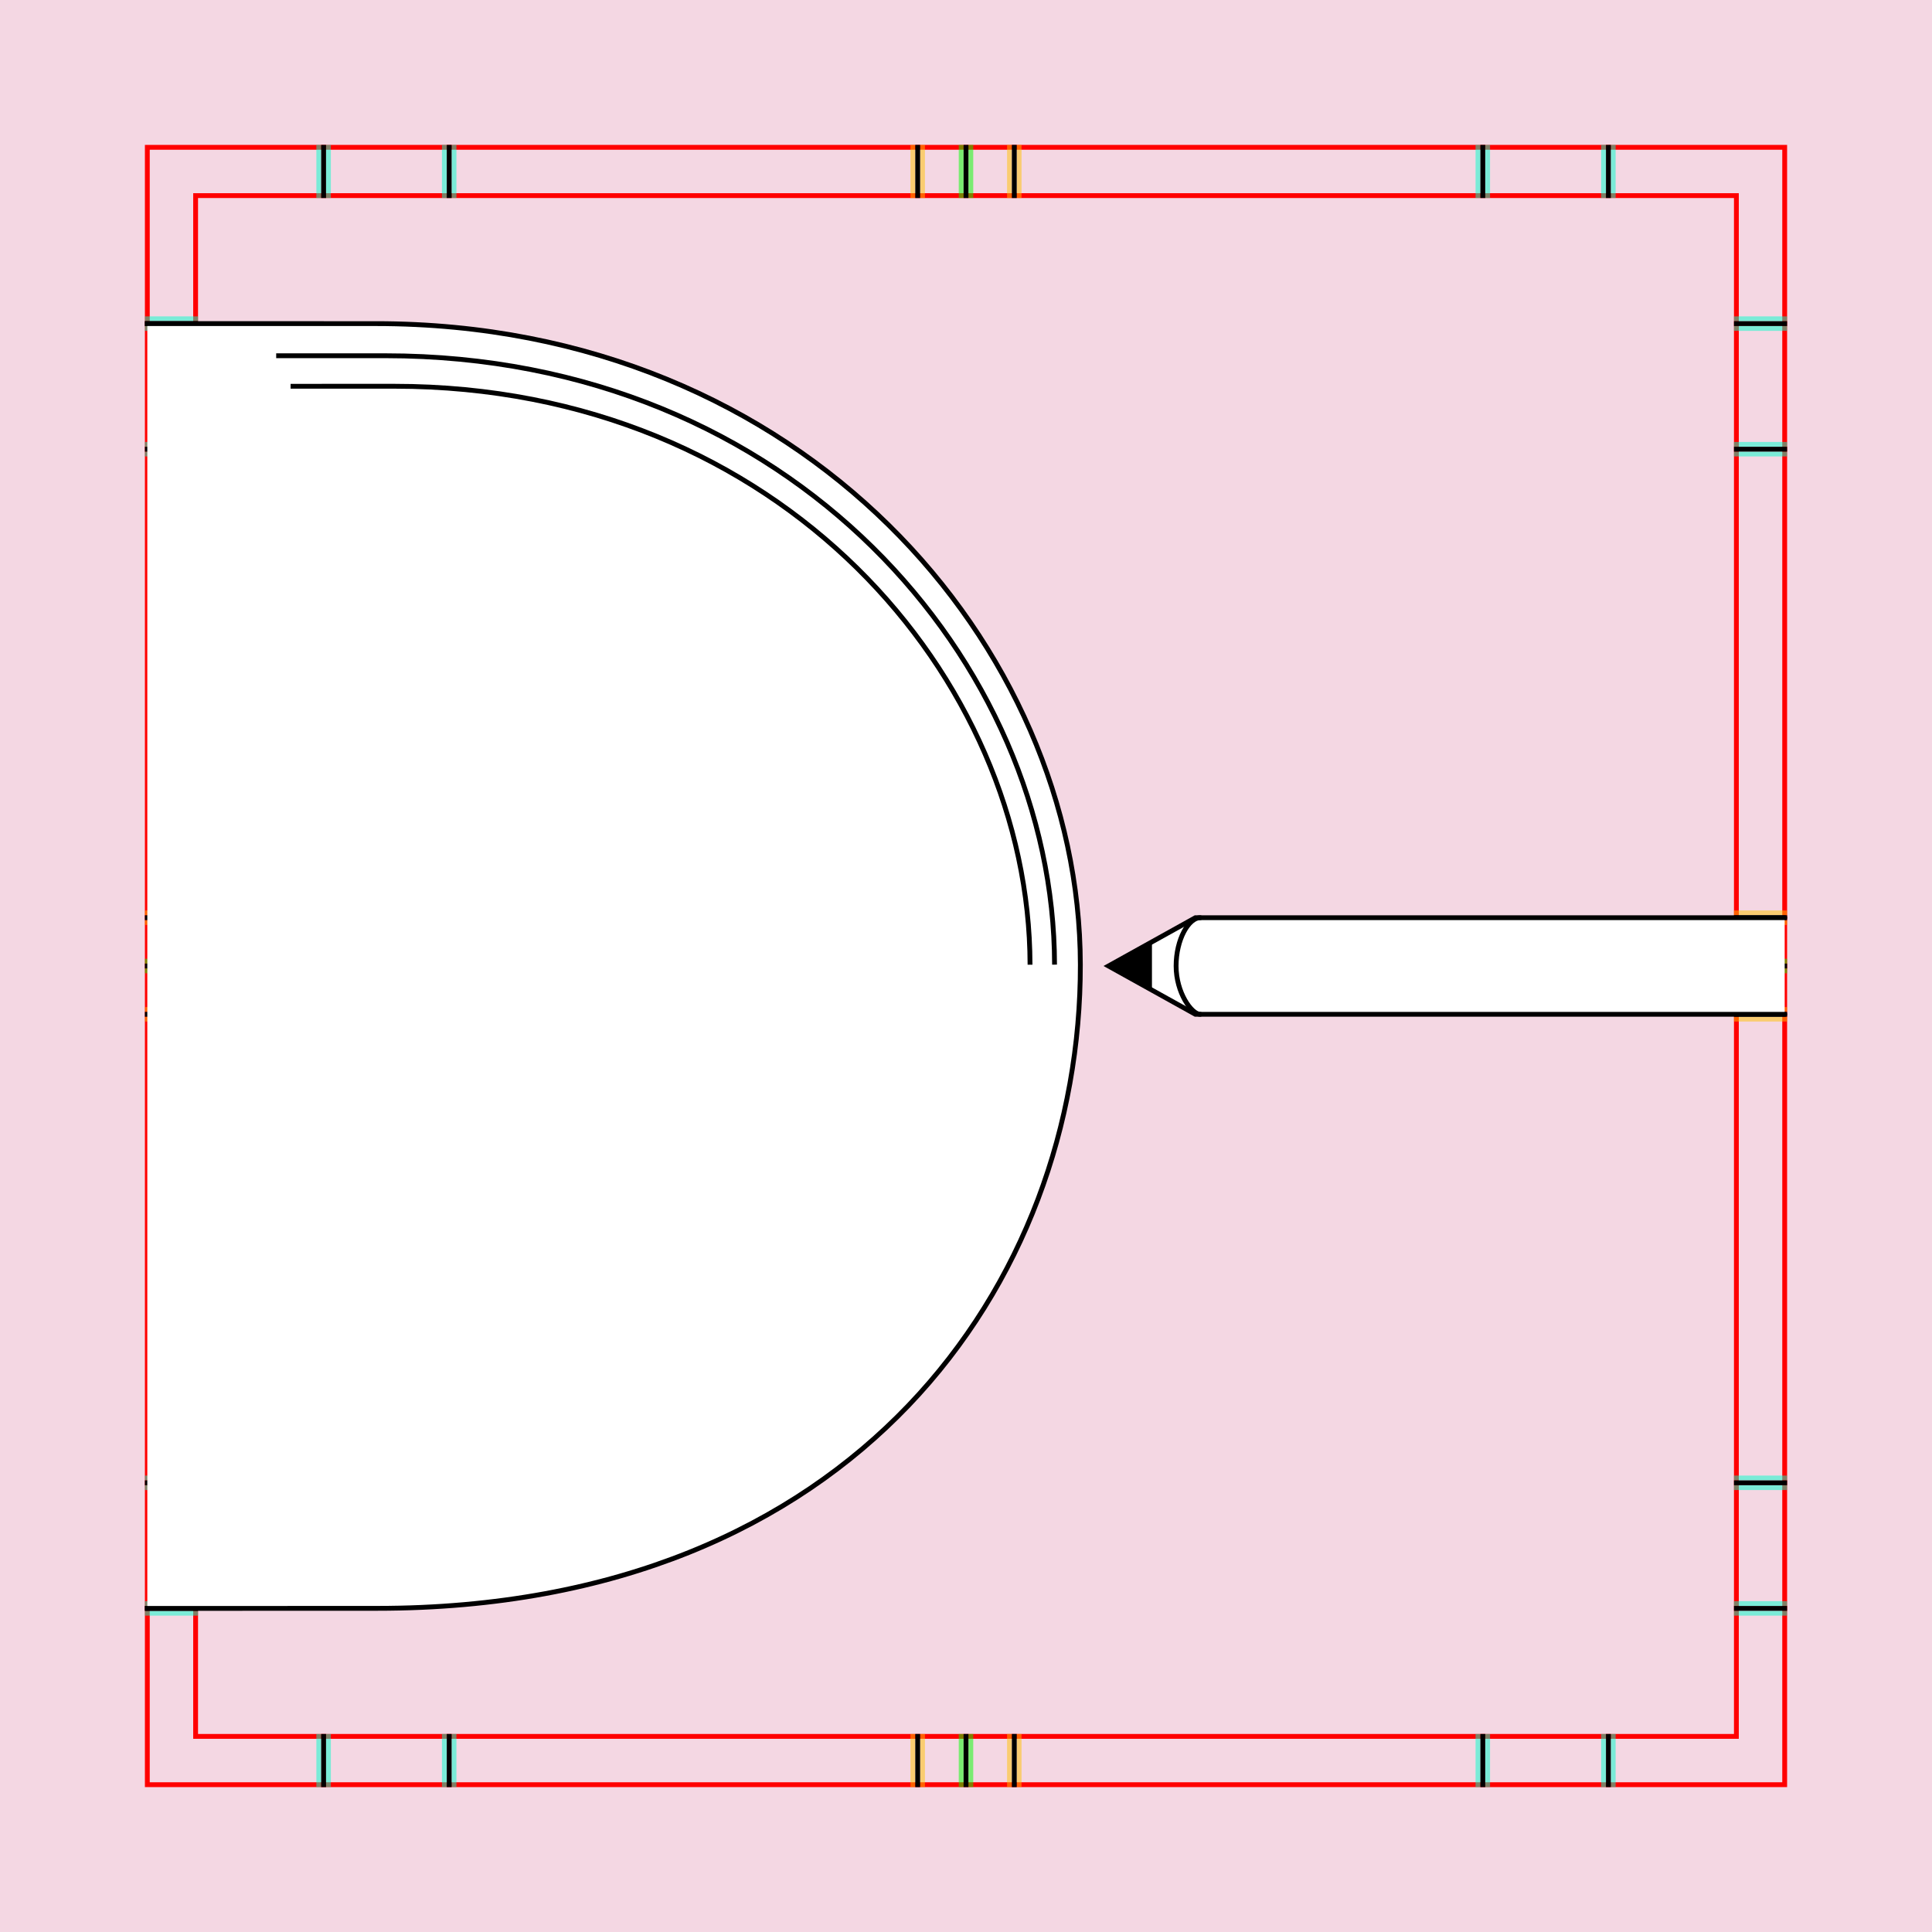 <?xml version="1.0" encoding="UTF-8" standalone="no"?>
<!-- Created with Inkscape (http://www.inkscape.org/) -->

<svg
   xmlns:dc="http://purl.org/dc/elements/1.1/"
   xmlns:cc="http://creativecommons.org/ns#"
   xmlns:rdf="http://www.w3.org/1999/02/22-rdf-syntax-ns#"
   xmlns:svg="http://www.w3.org/2000/svg"
   xmlns="http://www.w3.org/2000/svg"
   xmlns:sodipodi="http://sodipodi.sourceforge.net/DTD/sodipodi-0.dtd"
   xmlns:inkscape="http://www.inkscape.org/namespaces/inkscape"
   style="display:inline"
   sodipodi:docname="111207_Bleikreis-R+_0_SW_0_UW_.svg"
   inkscape:version="0.48.3.1 r9886"
   version="1.1"
   id="svg2902"
   height="400"
   width="400">
  <rect width="100%" height="100%" fill="#333333" stroke="none"/>
  <sodipodi:namedview
     id="base"
     pagecolor="#f0f0f0"
     bordercolor="#666666"
     borderopacity="1.0"
     inkscape:pageopacity="1"
     inkscape:pageshadow="2"
     inkscape:zoom="0.63318818"
     inkscape:cx="371.35586"
     inkscape:cy="114.53902"
     inkscape:document-units="px"
     inkscape:current-layer="layer5"
     showgrid="false"
     inkscape:window-width="1018"
     inkscape:window-height="709"
     inkscape:window-x="0"
     inkscape:window-y="1"
     inkscape:window-maximized="0"
     showguides="true"
     inkscape:guide-bbox="true"
     inkscape:snap-bbox="true"
     inkscape:snap-global="false" />
  <defs
     id="defs2904" />
  <g
     inkscape:groupmode="layer"
     id="bg"
     inkscape:label="XX_BG"
     sodipodi:insensitive="true">
    <path
       style="fill:#f4d7e3"
       d="M 400,0 400,400 0,400 0,0 z"
       id="bgrect"
       inkscape:connector-curvature="0" />
  </g>
  <g
     inkscape:label="XX_Referenz"
     inkscape:groupmode="layer"
     id="XX_referenz"
     style="display:inline"
     sodipodi:insensitive="true">
    <path
       id="innerframe"
       style="fill:none;stroke:#ff0000;stroke-width:1"
       d="m 40.5,40.5 319,0 0,319 -319,0 0,-319 z"
       inkscape:label="#innerframe"
       sodipodi:insensitive="true"
       inkscape:connector-curvature="0" />
    <path
       id="outerframe"
       style="fill:none;stroke:#ff0000;stroke-width:1"
       d="m 30.5,30.5 339,0 0,339 -339,0 0,-339 z"
       inkscape:label="#outerframe"
       sodipodi:nodetypes="ccccc"
       sodipodi:insensitive="true"
       inkscape:connector-curvature="0" />
    <path
       style="opacity:0.5;fill:none;stroke:#ffc200;stroke-width:1px;stroke-linecap:square"
       d="m 189,30.5 0,10"
       id="ref-S-top-1"
       sodipodi:insensitive="true"
       inkscape:connector-curvature="0" />
    <path
       style="opacity:0.5;fill:none;stroke:#ffc200;stroke-width:1px;stroke-linecap:square"
       d="m 191,30.5 0,10"
       id="ref-S-top-2"
       sodipodi:insensitive="true"
       inkscape:connector-curvature="0" />
    <path
       style="opacity:0.5;fill:none;stroke:#ffc200;stroke-width:1px;stroke-linecap:square"
       d="m 209,30.5 0,10"
       id="ref-S-top-3"
       sodipodi:insensitive="true"
       inkscape:connector-curvature="0" />
    <path
       style="opacity:0.5;fill:none;stroke:#ffc200;stroke-width:1px;stroke-linecap:square"
       d="m 211,30.5 0,10"
       id="ref-S-top-4"
       sodipodi:insensitive="true"
       inkscape:connector-curvature="0" />
    <path
       style="opacity:0.5;fill:none;stroke:#00ff00;stroke-width:1px;stroke-linecap:square"
       d="m 199,30.5 0,10"
       id="ref-I-top-1"
       sodipodi:insensitive="true"
       inkscape:connector-curvature="0" />
    <path
       style="opacity:0.5;fill:none;stroke:#00ff00;stroke-width:1px;stroke-linecap:square"
       d="m 201,30.5 0,10"
       id="ref-I-top-2"
       sodipodi:insensitive="true"
       inkscape:connector-curvature="0" />
    <path
       style="opacity:0.5;fill:none;stroke:#00ffcc;stroke-width:1px;stroke-linecap:square"
       d="m 66,30.5 0,10"
       id="ref-C-top-1"
       sodipodi:insensitive="true"
       inkscape:connector-curvature="0" />
    <path
       style="opacity:0.5;fill:none;stroke:#00ffcc;stroke-width:1px;stroke-linecap:square"
       d="m 68,30.5 0,10"
       id="ref-C-top-2"
       sodipodi:insensitive="true"
       inkscape:connector-curvature="0" />
    <path
       style="opacity:0.5;fill:none;stroke:#00ffcc;stroke-width:1px;stroke-linecap:square"
       d="m 92,30.5 0,10"
       id="ref-C-top-3"
       sodipodi:insensitive="true"
       inkscape:connector-curvature="0" />
    <path
       style="opacity:0.5;fill:none;stroke:#00ffcc;stroke-width:1px;stroke-linecap:square"
       d="m 94,30.5 0,10"
       id="ref-C-top-4"
       sodipodi:insensitive="true"
       inkscape:connector-curvature="0" />
    <path
       style="opacity:0.5;fill:none;stroke:#00ffcc;stroke-width:1px;stroke-linecap:square"
       d="m 306,30.5 0,10"
       id="ref-C-top-5"
       sodipodi:insensitive="true"
       inkscape:connector-curvature="0" />
    <path
       style="opacity:0.5;fill:none;stroke:#00ffcc;stroke-width:1px;stroke-linecap:square"
       d="m 308,30.5 0,10"
       id="ref-C-top-6"
       sodipodi:insensitive="true"
       inkscape:connector-curvature="0" />
    <path
       style="opacity:0.5;fill:none;stroke:#00ffcc;stroke-width:1px;stroke-linecap:square"
       d="m 332,30.5 0,10"
       id="ref-C-top-7"
       sodipodi:insensitive="true"
       inkscape:connector-curvature="0" />
    <path
       style="opacity:0.5;fill:none;stroke:#00ffcc;stroke-width:1px;stroke-linecap:square"
       d="m 334,30.5 0,10"
       id="ref-C-top-8"
       sodipodi:insensitive="true"
       inkscape:connector-curvature="0" />
    <path
       style="opacity:0.5;fill:none;stroke:#ffc200;stroke-width:1px;stroke-linecap:square"
       d="m 369.5,189 -10,0"
       id="ref-S-right-1"
       sodipodi:insensitive="true"
       inkscape:connector-curvature="0" />
    <path
       style="opacity:0.5;fill:none;stroke:#ffc200;stroke-width:1px;stroke-linecap:square"
       d="m 369.5,191 -10,0"
       id="ref-S-right-2"
       sodipodi:insensitive="true"
       inkscape:connector-curvature="0" />
    <path
       style="opacity:0.5;fill:none;stroke:#ffc200;stroke-width:1px;stroke-linecap:square"
       d="m 369.5,209 -10,0"
       id="ref-S-right-3"
       sodipodi:insensitive="true"
       inkscape:connector-curvature="0" />
    <path
       style="opacity:0.5;fill:none;stroke:#ffc200;stroke-width:1px;stroke-linecap:square"
       d="m 369.5,211 -10,0"
       id="ref-S-right-4"
       sodipodi:insensitive="true"
       inkscape:connector-curvature="0" />
    <path
       style="opacity:0.5;fill:none;stroke:#00ff00;stroke-width:1px;stroke-linecap:square"
       d="m 369.5,199 -10,0"
       id="ref-I-right-1"
       sodipodi:insensitive="true"
       inkscape:connector-curvature="0" />
    <path
       style="opacity:0.5;fill:none;stroke:#00ff00;stroke-width:1px;stroke-linecap:square"
       d="m 369.5,201 -10,0"
       id="ref-I-right-2"
       sodipodi:insensitive="true"
       inkscape:connector-curvature="0" />
    <path
       style="opacity:0.5;fill:none;stroke:#00ffcc;stroke-width:1px;stroke-linecap:square"
       d="m 369.5,66 -10,0"
       id="ref-C-right-1"
       sodipodi:insensitive="true"
       inkscape:connector-curvature="0" />
    <path
       style="opacity:0.5;fill:none;stroke:#00ffcc;stroke-width:1px;stroke-linecap:square"
       d="m 369.5,68 -10,0"
       id="ref-C-right-2"
       sodipodi:insensitive="true"
       inkscape:connector-curvature="0" />
    <path
       style="opacity:0.5;fill:none;stroke:#00ffcc;stroke-width:1px;stroke-linecap:square"
       d="m 369.5,92 -10,0"
       id="ref-C-right-3"
       sodipodi:insensitive="true"
       inkscape:connector-curvature="0" />
    <path
       style="opacity:0.5;fill:none;stroke:#00ffcc;stroke-width:1px;stroke-linecap:square"
       d="m 369.5,94 -10,0"
       id="ref-C-right-4"
       sodipodi:insensitive="true"
       inkscape:connector-curvature="0" />
    <path
       style="opacity:0.5;fill:none;stroke:#00ffcc;stroke-width:1px;stroke-linecap:square"
       d="m 369.5,306 -10,0"
       id="ref-C-right-5"
       sodipodi:insensitive="true"
       inkscape:connector-curvature="0" />
    <path
       style="opacity:0.5;fill:none;stroke:#00ffcc;stroke-width:1px;stroke-linecap:square"
       d="m 369.5,308 -10,0"
       id="ref-C-right-6"
       sodipodi:insensitive="true"
       inkscape:connector-curvature="0" />
    <path
       style="opacity:0.5;fill:none;stroke:#00ffcc;stroke-width:1px;stroke-linecap:square"
       d="m 369.5,332 -10,0"
       id="ref-C-right-7"
       sodipodi:insensitive="true"
       inkscape:connector-curvature="0" />
    <path
       style="opacity:0.5;fill:none;stroke:#00ffcc;stroke-width:1px;stroke-linecap:square"
       d="m 369.5,334 -10,0"
       id="ref-C-right-8"
       sodipodi:insensitive="true"
       inkscape:connector-curvature="0" />
    <path
       style="opacity:0.5;fill:none;stroke:#ffc200;stroke-width:1px;stroke-linecap:square"
       d="m 189,369.5 0,-10"
       id="ref-S-bottom-1"
       sodipodi:insensitive="true"
       inkscape:connector-curvature="0" />
    <path
       style="opacity:0.5;fill:none;stroke:#ffc200;stroke-width:1px;stroke-linecap:square"
       d="m 191,369.5 0,-10"
       id="ref-S-bottom-2"
       sodipodi:insensitive="true"
       inkscape:connector-curvature="0" />
    <path
       style="opacity:0.5;fill:none;stroke:#ffc200;stroke-width:1px;stroke-linecap:square"
       d="m 209,369.5 0,-10"
       id="ref-S-bottom-3"
       sodipodi:insensitive="true"
       inkscape:connector-curvature="0" />
    <path
       style="opacity:0.5;fill:none;stroke:#ffc200;stroke-width:1px;stroke-linecap:square"
       d="m 211,369.5 0,-10"
       id="ref-S-bottom-4"
       sodipodi:insensitive="true"
       inkscape:connector-curvature="0" />
    <path
       style="opacity:0.5;fill:none;stroke:#00ff00;stroke-width:1px;stroke-linecap:square"
       d="m 199,369.5 0,-10"
       id="ref-I-bottom-1"
       sodipodi:insensitive="true"
       inkscape:connector-curvature="0" />
    <path
       style="opacity:0.5;fill:none;stroke:#00ff00;stroke-width:1px;stroke-linecap:square"
       d="m 201,369.5 0,-10"
       id="ref-I-bottom-2"
       sodipodi:insensitive="true"
       inkscape:connector-curvature="0" />
    <path
       style="opacity:0.5;fill:none;stroke:#00ffcc;stroke-width:1px;stroke-linecap:square"
       d="m 66,369.5 0,-10"
       id="ref-C-bottom-1"
       sodipodi:insensitive="true"
       inkscape:connector-curvature="0" />
    <path
       style="opacity:0.5;fill:none;stroke:#00ffcc;stroke-width:1px;stroke-linecap:square"
       d="m 68,369.5 0,-10"
       id="ref-C-bottom-2"
       sodipodi:insensitive="true"
       inkscape:connector-curvature="0" />
    <path
       style="opacity:0.5;fill:none;stroke:#00ffcc;stroke-width:1px;stroke-linecap:square"
       d="m 92,369.5 0,-10"
       id="ref-C-bottom-3"
       sodipodi:insensitive="true"
       inkscape:connector-curvature="0" />
    <path
       style="opacity:0.5;fill:none;stroke:#00ffcc;stroke-width:1px;stroke-linecap:square"
       d="m 94,369.5 0,-10"
       id="ref-C-bottom-4"
       sodipodi:insensitive="true"
       inkscape:connector-curvature="0" />
    <path
       style="opacity:0.5;fill:none;stroke:#00ffcc;stroke-width:1px;stroke-linecap:square"
       d="m 306,369.5 0,-10"
       id="ref-C-bottom-5"
       sodipodi:insensitive="true"
       inkscape:connector-curvature="0" />
    <path
       style="opacity:0.5;fill:none;stroke:#00ffcc;stroke-width:1px;stroke-linecap:square"
       d="m 308,369.5 0,-10"
       id="ref-C-bottom-6"
       sodipodi:insensitive="true"
       inkscape:connector-curvature="0" />
    <path
       style="opacity:0.5;fill:none;stroke:#00ffcc;stroke-width:1px;stroke-linecap:square"
       d="m 332,369.5 0,-10"
       id="ref-C-bottom-7"
       sodipodi:insensitive="true"
       inkscape:connector-curvature="0" />
    <path
       style="opacity:0.5;fill:none;stroke:#00ffcc;stroke-width:1px;stroke-linecap:square"
       d="m 334,369.5 0,-10"
       id="ref-C-bottom-8"
       sodipodi:insensitive="true"
       inkscape:connector-curvature="0" />
    <path
       style="opacity:0.5;fill:none;stroke:#ffc200;stroke-width:1px;stroke-linecap:square"
       d="m 30.5,189 10,0"
       id="ref-S-left-1"
       sodipodi:insensitive="true"
       inkscape:connector-curvature="0" />
    <path
       style="opacity:0.5;fill:none;stroke:#ffc200;stroke-width:1px;stroke-linecap:square"
       d="m 30.5,191 10,0"
       id="ref-S-left-2"
       sodipodi:insensitive="true"
       inkscape:connector-curvature="0" />
    <path
       style="opacity:0.5;fill:none;stroke:#ffc200;stroke-width:1px;stroke-linecap:square"
       d="m 30.5,209 10,0"
       id="ref-S-left-3"
       sodipodi:insensitive="true"
       inkscape:connector-curvature="0" />
    <path
       style="opacity:0.5;fill:none;stroke:#ffc200;stroke-width:1px;stroke-linecap:square"
       d="m 30.5,211 10,0"
       id="ref-S-left-4"
       sodipodi:insensitive="true"
       inkscape:connector-curvature="0" />
    <path
       style="opacity:0.5;fill:none;stroke:#00ff00;stroke-width:1px;stroke-linecap:square"
       d="m 40.5,199 -10,0"
       id="ref-I-left-1"
       sodipodi:insensitive="true"
       inkscape:connector-curvature="0" />
    <path
       style="opacity:0.5;fill:none;stroke:#00ff00;stroke-width:1px;stroke-linecap:square"
       d="m 40.5,201 -10,0"
       id="ref-I-left-2"
       sodipodi:insensitive="true"
       inkscape:connector-curvature="0" />
    <path
       style="opacity:0.5;fill:none;stroke:#00ffcc;stroke-width:1px;stroke-linecap:square"
       d="m 30.5,66 10,0"
       id="ref-C-left-1"
       sodipodi:insensitive="true"
       inkscape:connector-curvature="0" />
    <path
       style="opacity:0.5;fill:none;stroke:#00ffcc;stroke-width:1px;stroke-linecap:square"
       d="m 30.5,68 10,0"
       id="ref-C-left-2"
       sodipodi:insensitive="true"
       inkscape:connector-curvature="0" />
    <path
       style="opacity:0.5;fill:none;stroke:#00ffcc;stroke-width:1px;stroke-linecap:square"
       d="m 30.5,92 10,0"
       id="ref-C-left-3"
       sodipodi:insensitive="true"
       inkscape:connector-curvature="0" />
    <path
       style="opacity:0.5;fill:none;stroke:#00ffcc;stroke-width:1px;stroke-linecap:square"
       d="m 30.5,94 10,0"
       id="ref-C-left-4"
       sodipodi:insensitive="true"
       inkscape:connector-curvature="0" />
    <path
       style="opacity:0.5;fill:none;stroke:#00ffcc;stroke-width:1px;stroke-linecap:square"
       d="m 30.5,306 10,0"
       id="ref-C-left-5"
       sodipodi:insensitive="true"
       inkscape:connector-curvature="0" />
    <path
       style="opacity:0.5;fill:none;stroke:#00ffcc;stroke-width:1px;stroke-linecap:square"
       d="m 30.5,308 10,0"
       id="ref-C-left-6"
       sodipodi:insensitive="true"
       inkscape:connector-curvature="0" />
    <path
       style="opacity:0.5;fill:none;stroke:#00ffcc;stroke-width:1px;stroke-linecap:square"
       d="m 30.5,332 10,0"
       id="ref-C-left-7"
       sodipodi:insensitive="true"
       inkscape:connector-curvature="0" />
    <path
       style="opacity:0.5;fill:none;stroke:#00ffcc;stroke-width:1px;stroke-linecap:square"
       d="m 30.5,334 10,0"
       id="ref-C-left-8"
       sodipodi:insensitive="true"
       inkscape:connector-curvature="0" />
    <path
       style="fill:none;stroke:#000000;stroke-width:1px;stroke-linecap:square"
       d="m 190,30.5 0,10"
       id="S-top-1"
       inkscape:connector-curvature="0" />
    <path
       style="fill:none;stroke:#000000;stroke-width:1px;stroke-linecap:square"
       d="m 210,30.5 0,10"
       id="S-top-2"
       inkscape:connector-curvature="0" />
    <path
       style="fill:none;stroke:#000000;stroke-width:1px;stroke-linecap:square"
       d="m 369.5,190 -10,0"
       id="S-right-1"
       inkscape:connector-curvature="0" />
    <path
       style="fill:none;stroke:#000000;stroke-width:1px;stroke-linecap:square"
       d="m 369.5,210 -10,0"
       id="S-right-2"
       inkscape:connector-curvature="0" />
    <path
       style="fill:none;stroke:#000000;stroke-width:1px;stroke-linecap:square"
       d="m 190,369.5 0,-10"
       id="S-bottom-1"
       inkscape:connector-curvature="0" />
    <path
       style="fill:none;stroke:#000000;stroke-width:1px;stroke-linecap:square"
       d="m 210,369.5 0,-10"
       id="S-bottom-2"
       inkscape:connector-curvature="0" />
    <path
       style="fill:none;stroke:#000000;stroke-width:1px;stroke-linecap:square"
       d="m 30.5,190 10,0"
       id="S-left-1"
       inkscape:connector-curvature="0" />
    <path
       style="fill:none;stroke:#000000;stroke-width:1px;stroke-linecap:square"
       d="m 30.5,210 10,0"
       id="S-left-2"
       inkscape:connector-curvature="0" />
    <path
       style="fill:none;stroke:#000000;stroke-width:1px;stroke-linecap:square"
       d="m 200,30.5 0,10"
       id="I-top-1"
       inkscape:connector-curvature="0" />
    <path
       style="fill:none;stroke:#000000;stroke-width:1px;stroke-linecap:square"
       d="m 369.5,200 -10,0"
       id="I-right-1"
       inkscape:connector-curvature="0" />
    <path
       style="fill:none;stroke:#000000;stroke-width:1px;stroke-linecap:square"
       d="m 200,369.5 0,-10"
       id="I-bottom-1"
       inkscape:connector-curvature="0" />
    <path
       style="fill:none;stroke:#000000;stroke-width:1px;stroke-linecap:square"
       d="m 40.5,200 -10,0"
       id="I-left-1"
       inkscape:connector-curvature="0" />
    <path
       style="fill:none;stroke:#000000;stroke-width:1px;stroke-linecap:square"
       d="m 67,30.5 0,10"
       id="C-top-1"
       inkscape:connector-curvature="0" />
    <path
       style="fill:none;stroke:#000000;stroke-width:1px;stroke-linecap:square"
       d="m 93,30.5 0,10"
       id="C-top-2"
       inkscape:connector-curvature="0" />
    <path
       style="fill:none;stroke:#000000;stroke-width:1px;stroke-linecap:square"
       d="m 307,30.5 0,10"
       id="C-top-3"
       inkscape:connector-curvature="0" />
    <path
       style="fill:none;stroke:#000000;stroke-width:1px;stroke-linecap:square"
       d="m 333,30.5 0,10"
       id="C-top-4"
       inkscape:connector-curvature="0" />
    <path
       style="fill:none;stroke:#000000;stroke-width:1px;stroke-linecap:square"
       d="m 369.5,67 -10,0"
       id="C-right-1"
       inkscape:connector-curvature="0" />
    <path
       style="fill:none;stroke:#000000;stroke-width:1px;stroke-linecap:square"
       d="m 369.5,93 -10,0"
       id="C-right-2"
       inkscape:connector-curvature="0" />
    <path
       style="fill:none;stroke:#000000;stroke-width:1px;stroke-linecap:square"
       d="m 369.5,307 -10,0"
       id="C-right-3"
       inkscape:connector-curvature="0" />
    <path
       style="fill:none;stroke:#000000;stroke-width:1px;stroke-linecap:square"
       d="m 369.5,333 -10,0"
       id="C-right-4"
       inkscape:connector-curvature="0" />
    <path
       style="fill:none;stroke:#000000;stroke-width:1px;stroke-linecap:square"
       d="m 67,369.5 0,-10"
       id="C-bottom-1"
       inkscape:connector-curvature="0" />
    <path
       style="fill:none;stroke:#000000;stroke-width:1px;stroke-linecap:square"
       d="m 93,369.5 0,-10"
       id="C-bottom-2"
       inkscape:connector-curvature="0" />
    <path
       style="fill:none;stroke:#000000;stroke-width:1px;stroke-linecap:square"
       d="m 307,369.5 0,-10"
       id="C-bottom-3"
       inkscape:connector-curvature="0" />
    <path
       style="fill:none;stroke:#000000;stroke-width:1px;stroke-linecap:square"
       d="m 333,369.5 0,-10"
       id="C-bottom-4"
       inkscape:connector-curvature="0" />
    <path
       style="fill:none;stroke:#000000;stroke-width:1px;stroke-linecap:square"
       d="m 30.5,67 10,0"
       id="C-left-1"
       inkscape:connector-curvature="0" />
    <path
       style="fill:none;stroke:#000000;stroke-width:1px;stroke-linecap:square"
       d="m 30.5,93 10,0"
       id="C-left-2"
       inkscape:connector-curvature="0" />
    <path
       style="fill:none;stroke:#000000;stroke-width:1px;stroke-linecap:square"
       d="m 30.5,307 10,0"
       id="C-left-3"
       inkscape:connector-curvature="0" />
    <path
       style="fill:none;stroke:#000000;stroke-width:1px;stroke-linecap:square"
       d="m 30.5,333 10,0"
       id="C-left-4"
       inkscape:connector-curvature="0" />
  </g>
  <g
     inkscape:groupmode="layer"
     id="layer1"
     inkscape:label="XX_Bleikreis-R+_0_W1_0_U1_"
     style="display:inline"
     sodipodi:insensitive="true">
    <path
       style="color:#000000;fill:#ffffff;fill-opacity:1;fill-rule:nonzero;stroke:none;stroke-width:1;marker:none;visibility:visible;display:inline;overflow:visible;enable-background:accumulate"
       d="m -640,0 400,0 0,400 -400,0 z"
       id="rect3702"
       inkscape:connector-curvature="0" />
    <g
       style="display:inline"
       transform="matrix(1.25,0,0,1.25,-640,0.003)"
       id="g15">
      <path
         id="path17"
         style="fill:none;stroke:#ff0000;stroke-width:1.737;stroke-linecap:round;stroke-linejoin:miter;stroke-miterlimit:3.9;stroke-opacity:1;stroke-dasharray:none"
         d="m 32.867,32.867 254.266,0 0,254.266 -254.266,0 0,-254.266 z"
         inkscape:connector-curvature="0" />
    </g>
    <g
       style="display:inline"
       id="g2864"
       transform="matrix(1.25,0,0,-1.25,-640,400.303)">
      <g
         id="g35"
         transform="matrix(1,0,0,-1,0,320)">
        <path
           d="m 38.164,166.164 -12.328,0"
           style="fill:none;stroke:#00ff00;stroke-width:0.471;stroke-linecap:butt;stroke-linejoin:miter;stroke-miterlimit:4;stroke-opacity:1;stroke-dasharray:none"
           id="path37"
           inkscape:connector-curvature="0" />
      </g>
      <g
         id="g51"
         transform="matrix(1,0,0,-1,0,320)">
        <path
           d="m 38.164,154.645 -12.328,0"
           style="fill:none;stroke:#00ff00;stroke-width:0.471;stroke-linecap:butt;stroke-linejoin:miter;stroke-miterlimit:4;stroke-opacity:1;stroke-dasharray:none"
           id="path53"
           inkscape:connector-curvature="0" />
      </g>
      <g
         id="g55"
         transform="matrix(1,0,0,-1,0,320)">
        <path
           d="m 38.164,164.883 -12.328,0"
           style="fill:none;stroke:#00ff00;stroke-width:0.471;stroke-linecap:butt;stroke-linejoin:miter;stroke-miterlimit:4;stroke-opacity:1;stroke-dasharray:none"
           id="path57"
           inkscape:connector-curvature="0" />
      </g>
      <g
         id="g59"
         transform="matrix(1,0,0,-1,0,320)">
        <path
           d="m 38.164,153.363 -12.328,0"
           style="fill:none;stroke:#00ff00;stroke-width:0.471;stroke-linecap:butt;stroke-linejoin:miter;stroke-miterlimit:4;stroke-opacity:1;stroke-dasharray:none"
           id="path61"
           inkscape:connector-curvature="0" />
      </g>
    </g>
    <g
       style="display:inline"
       id="g2854"
       transform="matrix(1.25,0,0,-1.25,-640,400.303)">
      <g
         id="g43"
         transform="matrix(1,0,0,-1,0,320)">
        <path
           d="m 294.164,166.164 -12.328,0"
           style="fill:none;stroke:#00ff00;stroke-width:0.471;stroke-linecap:butt;stroke-linejoin:miter;stroke-miterlimit:4;stroke-opacity:1;stroke-dasharray:none"
           id="path45"
           inkscape:connector-curvature="0" />
      </g>
      <g
         id="g47"
         transform="matrix(1,0,0,-1,0,320)">
        <path
           d="m 294.164,153.363 -12.328,0"
           style="fill:none;stroke:#00ff00;stroke-width:0.471;stroke-linecap:butt;stroke-linejoin:miter;stroke-miterlimit:4;stroke-opacity:1;stroke-dasharray:none"
           id="path49"
           inkscape:connector-curvature="0" />
      </g>
      <g
         id="g63"
         transform="matrix(1,0,0,-1,0,320)">
        <path
           d="m 294.164,154.645 -12.328,0"
           style="fill:none;stroke:#00ff00;stroke-width:0.471;stroke-linecap:butt;stroke-linejoin:miter;stroke-miterlimit:4;stroke-opacity:1;stroke-dasharray:none"
           id="path65"
           inkscape:connector-curvature="0" />
      </g>
      <g
         id="g67"
         transform="matrix(1,0,0,-1,0,320)">
        <path
           d="m 294.164,164.883 -12.328,0"
           style="fill:none;stroke:#00ff00;stroke-width:0.471;stroke-linecap:butt;stroke-linejoin:miter;stroke-miterlimit:4;stroke-opacity:1;stroke-dasharray:none"
           id="path69"
           inkscape:connector-curvature="0" />
      </g>
    </g>
    <g
       style="display:inline"
       id="g2884"
       transform="matrix(1.25,0,0,-1.25,-640.296,400.003)">
      <g
         id="g27"
         transform="matrix(1,0,0,-1,0,320)">
        <path
           d="m 153.836,38.164 0,-12.328"
           style="fill:none;stroke:#00ff00;stroke-width:0.471;stroke-linecap:butt;stroke-linejoin:miter;stroke-miterlimit:4;stroke-opacity:1;stroke-dasharray:none"
           id="path29"
           inkscape:connector-curvature="0" />
      </g>
      <g
         id="g31"
         transform="matrix(1,0,0,-1,0,320)">
        <path
           d="m 166.637,38.164 0,-12.328"
           style="fill:none;stroke:#00ff00;stroke-width:0.471;stroke-linecap:butt;stroke-linejoin:miter;stroke-miterlimit:4;stroke-opacity:1;stroke-dasharray:none"
           id="path33"
           inkscape:connector-curvature="0" />
      </g>
      <g
         id="g71"
         transform="matrix(1,0,0,-1,0,320)">
        <path
           d="m 155.117,38.164 0,-12.328"
           style="fill:none;stroke:#00ff00;stroke-width:0.471;stroke-linecap:butt;stroke-linejoin:miter;stroke-miterlimit:4;stroke-opacity:1;stroke-dasharray:none"
           id="path73"
           inkscape:connector-curvature="0" />
      </g>
      <g
         id="g75"
         transform="matrix(1,0,0,-1,0,320)">
        <path
           d="m 153.836,38.164 0,-12.328"
           style="fill:none;stroke:#00ff00;stroke-width:0.471;stroke-linecap:butt;stroke-linejoin:miter;stroke-miterlimit:4;stroke-opacity:1;stroke-dasharray:none"
           id="path77"
           inkscape:connector-curvature="0" />
      </g>
      <g
         id="g79"
         transform="matrix(1,0,0,-1,0,320)">
        <path
           d="m 165.355,38.164 0,-12.328"
           style="fill:none;stroke:#00ff00;stroke-width:0.471;stroke-linecap:butt;stroke-linejoin:miter;stroke-miterlimit:4;stroke-opacity:1;stroke-dasharray:none"
           id="path81"
           inkscape:connector-curvature="0" />
      </g>
    </g>
    <g
       style="display:inline"
       id="g2874"
       transform="matrix(1.25,0,0,-1.25,-640.296,400.003)">
      <g
         id="g19"
         transform="matrix(1,0,0,-1,0,320)">
        <path
           d="m 153.836,294.164 0,-12.328"
           style="fill:none;stroke:#00ff00;stroke-width:0.471;stroke-linecap:butt;stroke-linejoin:miter;stroke-miterlimit:4;stroke-opacity:1;stroke-dasharray:none"
           id="path21"
           inkscape:connector-curvature="0" />
      </g>
      <g
         id="g23"
         transform="matrix(1,0,0,-1,0,320)">
        <path
           d="m 166.637,294.164 0,-12.328"
           style="fill:none;stroke:#00ff00;stroke-width:0.471;stroke-linecap:butt;stroke-linejoin:miter;stroke-miterlimit:4;stroke-opacity:1;stroke-dasharray:none"
           id="path25"
           inkscape:connector-curvature="0" />
      </g>
      <g
         id="g83"
         transform="matrix(1,0,0,-1,0,320)">
        <path
           d="m 155.117,294.164 0,-12.328"
           style="fill:none;stroke:#00ff00;stroke-width:0.471;stroke-linecap:butt;stroke-linejoin:miter;stroke-miterlimit:4;stroke-opacity:1;stroke-dasharray:none"
           id="path85"
           inkscape:connector-curvature="0" />
      </g>
      <g
         id="g87"
         transform="matrix(1,0,0,-1,0,320)">
        <path
           d="m 165.355,294.164 0,-12.328"
           style="fill:none;stroke:#00ff00;stroke-width:0.471;stroke-linecap:butt;stroke-linejoin:miter;stroke-miterlimit:4;stroke-opacity:1;stroke-dasharray:none"
           id="path89"
           inkscape:connector-curvature="0" />
      </g>
    </g>
    <path
       sodipodi:nodetypes="cc"
       id="path2865"
       d="m -440,360.02 0,-2.2"
       style="fill:none;stroke:#000000;stroke-width:1px;stroke-linecap:butt;stroke-linejoin:miter;stroke-opacity:1;display:inline"
       inkscape:connector-curvature="0" />
    <path
       sodipodi:nodetypes="cc"
       id="path2865-6"
       d="m -282.16,200 2.164,0"
       style="fill:none;stroke:#000000;stroke-width:1px;stroke-linecap:butt;stroke-linejoin:miter;stroke-opacity:1;display:inline"
       inkscape:connector-curvature="0" />
    <path
       sodipodi:nodetypes="cc"
       id="path2865-7"
       d="m -440,42.186 0,-2.189"
       style="fill:none;stroke:#000000;stroke-width:1px;stroke-linecap:butt;stroke-linejoin:miter;stroke-opacity:1;display:inline"
       inkscape:connector-curvature="0" />
    <path
       sodipodi:nodetypes="cc"
       id="path2865-6-3"
       d="m -600.006,200 2.173,0"
       style="fill:none;stroke:#000000;stroke-width:1px;stroke-linecap:butt;stroke-linejoin:miter;stroke-opacity:1;display:inline"
       inkscape:connector-curvature="0" />
    <path
       sodipodi:nodetypes="cc"
       id="path3834"
       d="m -282.186,207.203 2.19,0"
       style="fill:none;stroke:#000000;stroke-width:1;stroke-linecap:butt;stroke-linejoin:miter;stroke-miterlimit:4;stroke-opacity:1;stroke-dasharray:none;display:inline"
       inkscape:connector-curvature="0" />
    <path
       sodipodi:nodetypes="cc"
       id="path3834-7"
       d="m -282.186,192.804 2.19,0"
       style="fill:none;stroke:#000000;stroke-width:1;stroke-linecap:butt;stroke-linejoin:miter;stroke-miterlimit:4;stroke-opacity:1;stroke-dasharray:none;display:inline"
       inkscape:connector-curvature="0" />
    <path
       sodipodi:nodetypes="cc"
       id="path3834-6"
       d="m -600,207.203 2.19,0"
       style="fill:none;stroke:#000000;stroke-width:1;stroke-linecap:butt;stroke-linejoin:miter;stroke-miterlimit:4;stroke-opacity:1;stroke-dasharray:none;display:inline"
       inkscape:connector-curvature="0" />
    <path
       sodipodi:nodetypes="cc"
       id="path3834-7-7"
       d="m -600,192.804 2.19,0"
       style="fill:none;stroke:#000000;stroke-width:1;stroke-linecap:butt;stroke-linejoin:miter;stroke-miterlimit:4;stroke-opacity:1;stroke-dasharray:none;display:inline"
       inkscape:connector-curvature="0" />
    <path
       sodipodi:nodetypes="cc"
       id="path3834-6-3"
       d="m -432.802,360.005 0,-2.19"
       style="fill:none;stroke:#000000;stroke-width:1;stroke-linecap:butt;stroke-linejoin:miter;stroke-miterlimit:4;stroke-opacity:1;stroke-dasharray:none;display:inline"
       inkscape:connector-curvature="0" />
    <path
       sodipodi:nodetypes="cc"
       id="path3834-7-7-6"
       d="m -447.2,360.005 0,-2.19"
       style="fill:none;stroke:#000000;stroke-width:1;stroke-linecap:butt;stroke-linejoin:miter;stroke-miterlimit:4;stroke-opacity:1;stroke-dasharray:none;display:inline"
       inkscape:connector-curvature="0" />
    <path
       sodipodi:nodetypes="cc"
       id="path3834-6-3-5"
       d="m -432.802,42.183 0,-2.19"
       style="fill:none;stroke:#000000;stroke-width:1;stroke-linecap:butt;stroke-linejoin:miter;stroke-miterlimit:4;stroke-opacity:1;stroke-dasharray:none;display:inline"
       inkscape:connector-curvature="0" />
    <path
       sodipodi:nodetypes="cc"
       id="path3834-7-7-6-6"
       d="m -447.2,42.183 0,-2.19"
       style="fill:none;stroke:#000000;stroke-width:1;stroke-linecap:butt;stroke-linejoin:miter;stroke-miterlimit:4;stroke-opacity:1;stroke-dasharray:none;display:inline"
       inkscape:connector-curvature="0" />
    <path
       sodipodi:nodetypes="cc"
       id="path3834-6-3-5-3"
       d="m -432.802,42.183 0,-2.19"
       style="fill:none;stroke:#000000;stroke-width:1;stroke-linecap:butt;stroke-linejoin:miter;stroke-miterlimit:4;stroke-opacity:1;stroke-dasharray:none;display:inline"
       inkscape:connector-curvature="0" />
    <path
       sodipodi:nodetypes="cc"
       id="path3834-7-7-6-6-9"
       d="m -447.2,42.183 0,-2.19"
       style="fill:none;stroke:#000000;stroke-width:1;stroke-linecap:butt;stroke-linejoin:miter;stroke-miterlimit:4;stroke-opacity:1;stroke-dasharray:none;display:inline"
       inkscape:connector-curvature="0" />
    <path
       sodipodi:nodetypes="ccc"
       id="path3179"
       d="m -595.135,72.801 c -10e-4,-0.008 -2.739,0.009 -2.745,0.004 l -2.119,-0.005"
       style="color:#000000;fill:none;stroke:#000000;stroke-width:1px;marker:none;visibility:visible;display:inline;overflow:visible;enable-background:accumulate"
       inkscape:connector-curvature="0" />
    <path
       sodipodi:nodetypes="ccc"
       id="path2968"
       d="m -600,327.199 2.192,-0.002 c -0.007,-0.006 2.937,-0.013 2.947,-0.009"
       style="color:#000000;fill:none;stroke:#000000;stroke-width:1px;marker:none;visibility:visible;display:inline;overflow:visible;enable-background:accumulate"
       inkscape:connector-curvature="0" />
    <path
       sodipodi:nodetypes="ccc"
       id="path3179-7"
       d="m -567.202,355.094 c -0.008,10e-4 0.009,2.739 0.004,2.745 l -0.004,2.119"
       style="color:#000000;fill:none;stroke:#000000;stroke-width:1px;marker:none;visibility:visible;display:inline;overflow:visible;enable-background:accumulate"
       inkscape:connector-curvature="0" />
    <path
       sodipodi:nodetypes="ccc"
       id="path2968-67"
       d="m -312.804,359.958 -0.002,-2.192 c -0.006,0.01 -0.013,-2.937 -0.009,-2.947"
       style="color:#000000;fill:none;stroke:#000000;stroke-width:1px;marker:none;visibility:visible;display:inline;overflow:visible;enable-background:accumulate"
       inkscape:connector-curvature="0" />
    <path
       sodipodi:nodetypes="ccc"
       id="path3179-6"
       d="m -284.874,327.2 c 0.002,0.008 2.739,-0.009 2.745,-0.004 l 2.119,0.004"
       style="color:#000000;fill:none;stroke:#000000;stroke-width:1px;marker:none;visibility:visible;display:inline;overflow:visible;enable-background:accumulate"
       inkscape:connector-curvature="0" />
    <path
       sodipodi:nodetypes="ccc"
       id="path2968-56"
       d="m -280.01,72.802 -2.192,0.002 c 0.007,0.006 -2.937,0.013 -2.947,0.009"
       style="color:#000000;fill:none;stroke:#000000;stroke-width:1px;marker:none;visibility:visible;display:inline;overflow:visible;enable-background:accumulate"
       inkscape:connector-curvature="0" />
    <path
       sodipodi:nodetypes="ccc"
       id="path3179-6-9"
       d="m -312.806,44.87 c 0.008,-0.002 -0.009,-2.739 -0.004,-2.745 l 0.004,-2.119"
       style="color:#000000;fill:none;stroke:#000000;stroke-width:1px;marker:none;visibility:visible;display:inline;overflow:visible;enable-background:accumulate"
       inkscape:connector-curvature="0" />
    <path
       sodipodi:nodetypes="ccc"
       id="path2968-56-4"
       d="m -567.203,40.006 0.002,2.192 c 0.006,-0.007 0.013,2.937 0.009,2.947"
       style="color:#000000;fill:none;stroke:#000000;stroke-width:1px;marker:none;visibility:visible;display:inline;overflow:visible;enable-background:accumulate"
       inkscape:connector-curvature="0" />
    <path
       inkscape:connector-curvature="0"
       id="path2968-9"
       style="color:#000000;fill:none;stroke:#000000;stroke-width:1px;marker:none;visibility:visible;display:inline;overflow:visible;enable-background:accumulate"
       d="m -620,72.8 42.119,0.005 c 0,0 22.745,-0.004 22.745,-0.004 84.846,0 139.383,64.053 139.483,126.913 0.1,62.918 -44.51,127.474 -139.208,127.474 0,0 -22.947,0.009 -22.947,0.009 l -42.192,0.002"
       sodipodi:nodetypes="cccaccc" />
    <path
       inkscape:connector-curvature="0"
       id="path2968-9-3"
       style="color:#000000;fill:none;stroke:#000000;stroke-width:1;stroke-miterlimit:4;stroke-dasharray:none;marker:none;visibility:visible;display:inline;overflow:visible;enable-background:accumulate"
       d="m -574.878,79.165 c 0,0 21.608,-0.004 21.608,-0.004 80.604,0 132.414,60.85 132.509,120.567"
       sodipodi:nodetypes="cca" />
    <path
       inkscape:connector-curvature="0"
       id="path2968-9-3-9"
       style="color:#000000;fill:none;stroke:#000000;stroke-width:1;stroke-miterlimit:4;stroke-dasharray:none;marker:none;visibility:visible;display:inline;overflow:visible;enable-background:accumulate"
       d="m -572.025,85.207 c 0,0 20.527,-0.004 20.527,-0.004 76.574,0 125.793,57.808 125.883,114.539"
       sodipodi:nodetypes="cca" />
    <path
       inkscape:connector-curvature="0"
       style="fill:#000000;display:inline;overflow:visible"
       d="m -394.952,191.742 c 0,0 -21.145,7.973 -21.145,7.973 0,0 21.144,7.975 21.144,7.975 0,0 8.8e-4,-15.948 8.8e-4,-15.948 l 3.3e-4,4e-5 z"
       id="path926"
       sodipodi:nodetypes="ccccc" />
    <path
       inkscape:connector-curvature="0"
       id="path933"
       d="m -395.215,192.349 -18.139,7.387 18.185,7.29 3.6e-4,-0.106 c 0.11,0.064 0.224,0.12 0.342,0.148 l -0.004,0.082 54.378,0.068 -8.8e-4,-0.076 c 1.621,0.004 2.935,-3.308 2.941,-7.394 0.004,-4.084 -1.305,-7.394 -2.922,-7.398 l -54.37,-0.067 -0.409,0.068 z"
       style="fill:#ffffff;display:inline;overflow:visible" />
    <path
       inkscape:connector-curvature="0"
       id="path950"
       style="fill:none;stroke:#000000;stroke-width:1;stroke-miterlimit:4;stroke-dasharray:none;display:inline;overflow:visible"
       d="m -257.996,207.203 -76.19,0 -58.848,-0.006 c -0.039,0.007 -1.274,0.004 -1.558,0.006 -1.234,-0.003 -2.281,-2.027 -2.733,-4.702 -0.153,-0.893 -0.234,-1.883 -0.231,-2.916 -7.7e-4,-0.928 0.072,-1.812 0.198,-2.627 0.363,-2.384 1.491,-4.192 2.512,-4.694 l 60.66,0.54 76.19,0"
       sodipodi:nodetypes="cccssssccc" />
    <path
       inkscape:connector-curvature="0"
       id="path957"
       d="m -404.988,196.135 -8.615,3.547 7.76,3.116 c 0,0 -0.694,-0.866 -0.581,-3.117 0.14,-2.978 1.436,-3.546 1.436,-3.546 z"
       style="fill:#000000;display:inline;overflow:visible;enable-background:new" />
  </g>
  <g
     inkscape:groupmode="layer"
     id="layer5"
     inkscape:label="BLEIER-001"
     style="display:inline">
    <path
       sodipodi:nodetypes="cscccc"
       inkscape:connector-curvature="0"
       d="m 77.825,67.001 c 88.719,0 145.745,66.974 145.85,132.7 0.105,65.787 -46.542,133.287 -145.562,133.287 L 30.5,333 30.5,67 z"
       style="fill:#ffffff;stroke:none;stroke-width:1px;stroke-linecap:square;display:inline"
       id="path5543" />
    <path
       sodipodi:nodetypes="cccccccccc"
       inkscape:connector-curvature="0"
       d="m 369.5,190 -10,0 -111,0 -1,0 -18,10 18,10 1,1e-5 111,-1e-5 10,0 z"
       style="fill:#ffffff;stroke:none;stroke-width:1px;stroke-linecap:round;display:inline"
       id="path5539" />
    <path
       inkscape:connector-curvature="0"
       id="path2968-9-3-4"
       style="color:#000000;fill:none;stroke:#000000;stroke-width:1;stroke-miterlimit:4;stroke-dasharray:none;marker:none;visibility:visible;display:inline;overflow:visible;enable-background:accumulate"
       d="m 57.182,73.656 22.594,-0.004 c 84.283,0 138.458,63.625 138.557,126.065"
       sodipodi:nodetypes="cca" />
    <path
       inkscape:connector-curvature="0"
       id="path2968-9-3-9-8"
       style="color:#000000;fill:none;stroke:#000000;stroke-width:1;stroke-miterlimit:4;stroke-dasharray:none;marker:none;visibility:visible;display:inline;overflow:visible;enable-background:accumulate"
       d="m 60.165,79.973 21.464,-0.004 c 80.069,0 131.535,60.444 131.629,119.762"
       sodipodi:nodetypes="cca" />
    <path
       id="C-left-4-1"
       style="fill:none;stroke:#000000;stroke-width:1px;stroke-linecap:square;display:inline"
       d="m 30.5,67 10,0 37.325,0.002 c 88.719,0 145.745,66.974 145.85,132.7 0.105,65.787 -46.542,133.287 -145.562,133.287 L 54.118,332.998 40.5,333 l -10,0"
       inkscape:connector-curvature="0"
       sodipodi:nodetypes="cccscccc" />
    <path
       style="color:#000000;fill:none;stroke:#000000;stroke-width:1;stroke-linecap:round;stroke-linejoin:round;stroke-miterlimit:4;stroke-opacity:1;stroke-dashoffset:0;marker:none;visibility:visible;display:inline;overflow:visible;enable-background:accumulate"
       d="m 248.5,190 c -2.399,0 -5,4.477 -5,10 0,5.523 3.212,10 5,10"
       id="path5533"
       inkscape:connector-curvature="0"
       sodipodi:nodetypes="csc" />
    <path
       id="path5541"
       style="fill:#000000;stroke:none;display:inline"
       d="m 238.5,195 -9,5 9,5 z"
       inkscape:connector-curvature="0"
       sodipodi:nodetypes="cccc" />
    <path
       id="path5528"
       style="fill:none;stroke:#000000;stroke-width:1px;stroke-linecap:round;display:inline"
       d="m 369.5,190 -10,0 -111,0 -1,0 -18,10 18,10 1,1e-5 111,-1e-5 10,0"
       inkscape:connector-curvature="0"
       sodipodi:nodetypes="ccccccccc" />
  </g>
</svg>
